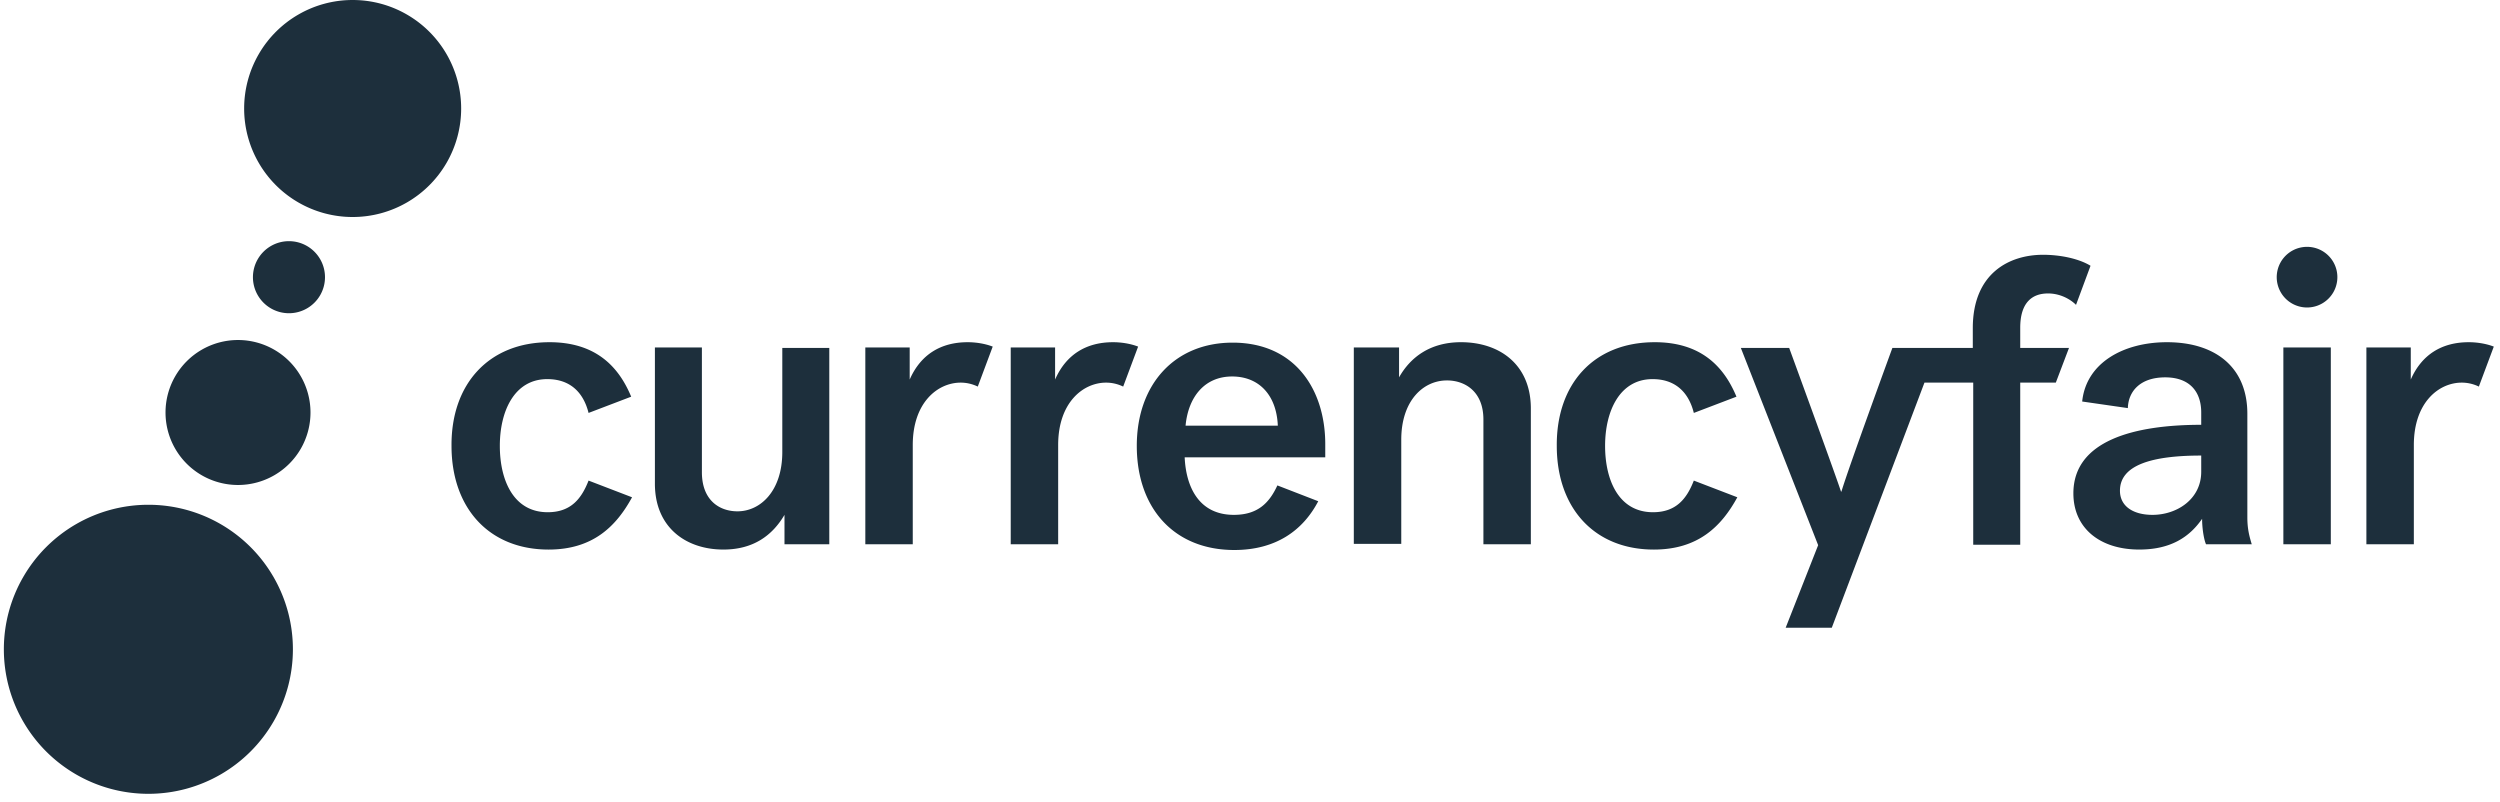 <svg xmlns="http://www.w3.org/2000/svg" width="162" height="52" fill="none"><defs/><path fill="#1D2F3C" fill-rule="evenodd" d="M35.605 22.175c2.96 0 4.47 1.537 5.295 3.53l-2.761 1.053c-.342-1.366-1.224-2.191-2.676-2.191-2.135 0-3.074 2.078-3.074 4.326 0 2.22.882 4.299 3.102 4.299 1.51 0 2.192-.883 2.648-2.05l2.818 1.082c-1.025 1.879-2.534 3.388-5.409 3.388-3.843 0-6.29-2.676-6.29-6.719-.03-4.013 2.419-6.718 6.347-6.718zM53.738 35.27h-2.903v-1.907c-.769 1.31-1.993 2.248-3.957 2.248-2.42 0-4.44-1.423-4.44-4.27v-8.824h3.045V30.6c0 1.822 1.139 2.534 2.306 2.534 1.48 0 2.904-1.31 2.904-3.843v-6.747h3.045V35.27zm31.684-2.79c-.997 1.908-2.762 3.16-5.438 3.16-3.9 0-6.32-2.704-6.32-6.747 0-4.013 2.477-6.69 6.207-6.69 4.099 0 6.006 3.104 6.006 6.577v.854h-9.11c.086 1.907.912 3.729 3.189 3.729 1.566 0 2.306-.797 2.818-1.908l2.648 1.025zm-8.597-4.896h5.978c-.086-2.021-1.253-3.188-2.96-3.188-1.794 0-2.847 1.338-3.018 3.188zm10.902-5.067h2.932v1.936c.74-1.31 2.021-2.278 4.014-2.278 2.477 0 4.526 1.424 4.526 4.299v8.796h-3.074v-8.085c0-1.821-1.196-2.533-2.363-2.533-1.537 0-2.96 1.31-2.96 3.843v6.746h-3.075V22.517zm19.5-.342c2.96 0 4.469 1.537 5.295 3.53l-2.762 1.053c-.341-1.366-1.224-2.191-2.675-2.191-2.135 0-3.075 2.078-3.075 4.326 0 2.22.883 4.299 3.103 4.299 1.509 0 2.192-.883 2.647-2.05l2.819 1.082c-1.025 1.879-2.534 3.388-5.409 3.388-3.843 0-6.291-2.676-6.291-6.719-.029-4.013 2.391-6.718 6.348-6.718zm25.477-3.16c.797 0 1.452.37 1.822.74l.94-2.533c-.741-.455-1.936-.712-3.075-.712-2.192 0-4.554 1.196-4.554 4.754v1.281h-5.21s-2.846 7.772-3.302 9.309h-.028c-.513-1.537-3.359-9.309-3.359-9.309h-3.132l5.01 12.782-2.106 5.352h2.989l6.006-15.885h3.16v10.504h3.046V24.794h2.306l.854-2.249h-3.16v-1.309c0-1.594.74-2.22 1.793-2.22zm9.992 14.604c-.825 1.195-2.05 1.992-4.071 1.992-2.562 0-4.27-1.394-4.27-3.643 0-3.416 3.929-4.441 8.284-4.441v-.797c0-1.338-.74-2.277-2.334-2.277-1.623 0-2.391.91-2.42 1.992l-2.96-.427c.256-2.505 2.676-3.843 5.494-3.843 3.074 0 5.209 1.566 5.209 4.64v6.718c0 .77.142 1.253.285 1.737h-2.961c-.114-.228-.256-.94-.256-1.651zm-.057-3.046V29.52c-3.16 0-5.266.598-5.266 2.277 0 1.025.882 1.566 2.106 1.566 1.594 0 3.16-1.025 3.16-2.79zm5.323-8.056h3.075V35.27h-3.075V22.517zm12.668 2.534a2.537 2.537 0 00-1.11-.257c-1.481 0-3.103 1.281-3.103 4.043v6.433h-3.075V22.517h2.876v2.078c.711-1.623 2.021-2.42 3.757-2.42.513 0 1.11.086 1.623.285l-.968 2.59zm-97.27 0a2.536 2.536 0 00-1.11-.257c-1.48 0-3.103 1.281-3.103 4.043v6.433h-3.074V22.517h2.875v2.078c.711-1.623 2.02-2.42 3.757-2.42.513 0 1.11.086 1.623.285l-.968 2.59zm9.422 0a2.536 2.536 0 00-1.11-.257c-1.48 0-3.103 1.281-3.103 4.043v6.433h-3.074V22.517h2.875v2.078c.712-1.623 2.021-2.42 3.758-2.42.512 0 1.11.086 1.622.285l-.968 2.59z" clip-rule="evenodd"/><path fill="#1D2F3C" d="M151.194 18.951a1.965 1.965 0 10-3.404-1.964 1.965 1.965 0 003.404 1.964zM9.615 51.439a9.365 9.365 0 100-18.73 9.365 9.365 0 000 18.73zM22.852 14.062a7.031 7.031 0 100-14.062 7.031 7.031 0 000 14.062zM15.423 31.427a4.697 4.697 0 100-9.394 4.697 4.697 0 000 9.394zM18.725 20.297a2.334 2.334 0 100-4.669 2.334 2.334 0 000 4.669z"/></svg>
